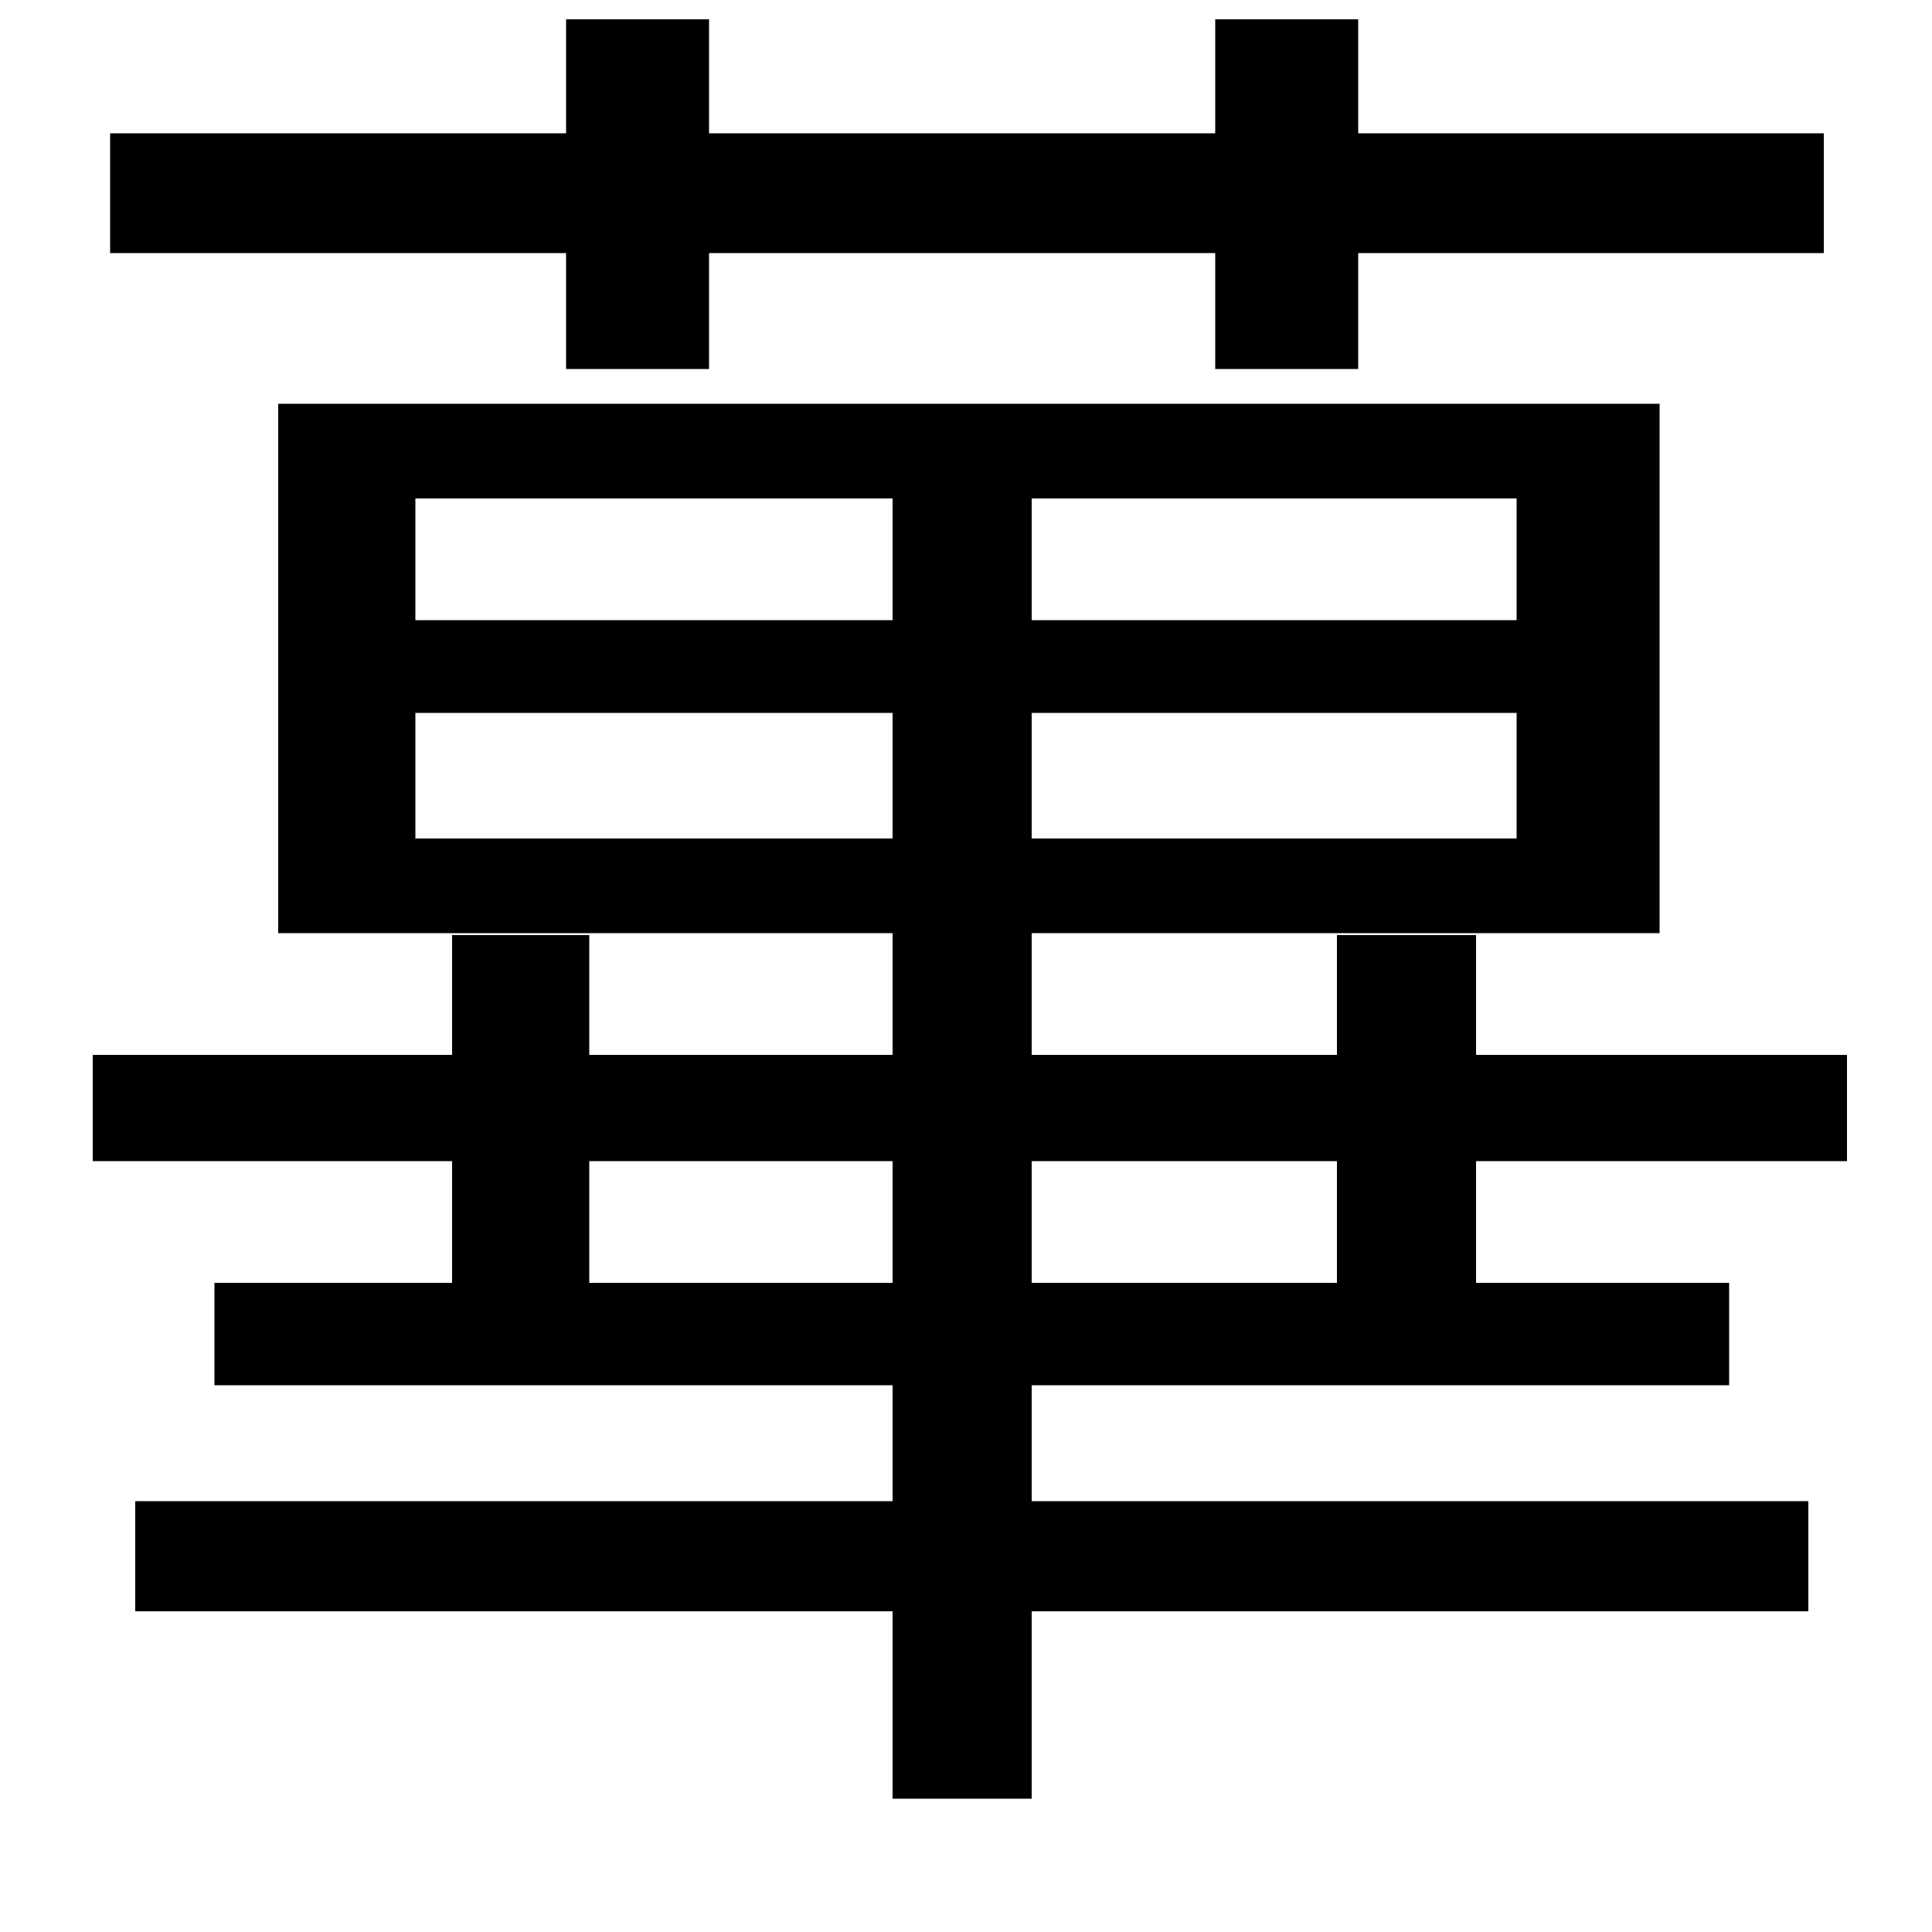 <svg xmlns="http://www.w3.org/2000/svg"
    viewBox="0 0 1000 1000">
  <!--
© 2014-2021 Adobe (http://www.adobe.com/).
Noto is a trademark of Google Inc.
This Font Software is licensed under the SIL Open Font License, Version 1.1. This Font Software is distributed on an "AS IS" BASIS, WITHOUT WARRANTIES OR CONDITIONS OF ANY KIND, either express or implied. See the SIL Open Font License for the specific language, permissions and limitations governing your use of this Font Software.
http://scripts.sil.org/OFL
  -->
<path d="M462 601L462 664 305 664 305 601ZM144 209L144 483 462 483 462 546 305 546 305 484 234 484 234 546 48 546 48 601 234 601 234 664 111 664 111 717 462 717 462 777 70 777 70 834 462 834 462 931 534 931 534 834 936 834 936 777 534 777 534 717 895 717 895 664 764 664 764 601 956 601 956 546 764 546 764 484 692 484 692 546 534 546 534 483 859 483 859 209ZM534 601L692 601 692 664 534 664ZM215 369L462 369 462 434 215 434ZM534 369L785 369 785 434 534 434ZM215 258L462 258 462 321 215 321ZM534 258L785 258 785 321 534 321ZM629 10L629 69 367 69 367 10 293 10 293 69 57 69 57 131 293 131 293 191 367 191 367 131 629 131 629 191 703 191 703 131 944 131 944 69 703 69 703 10Z"/>
</svg>